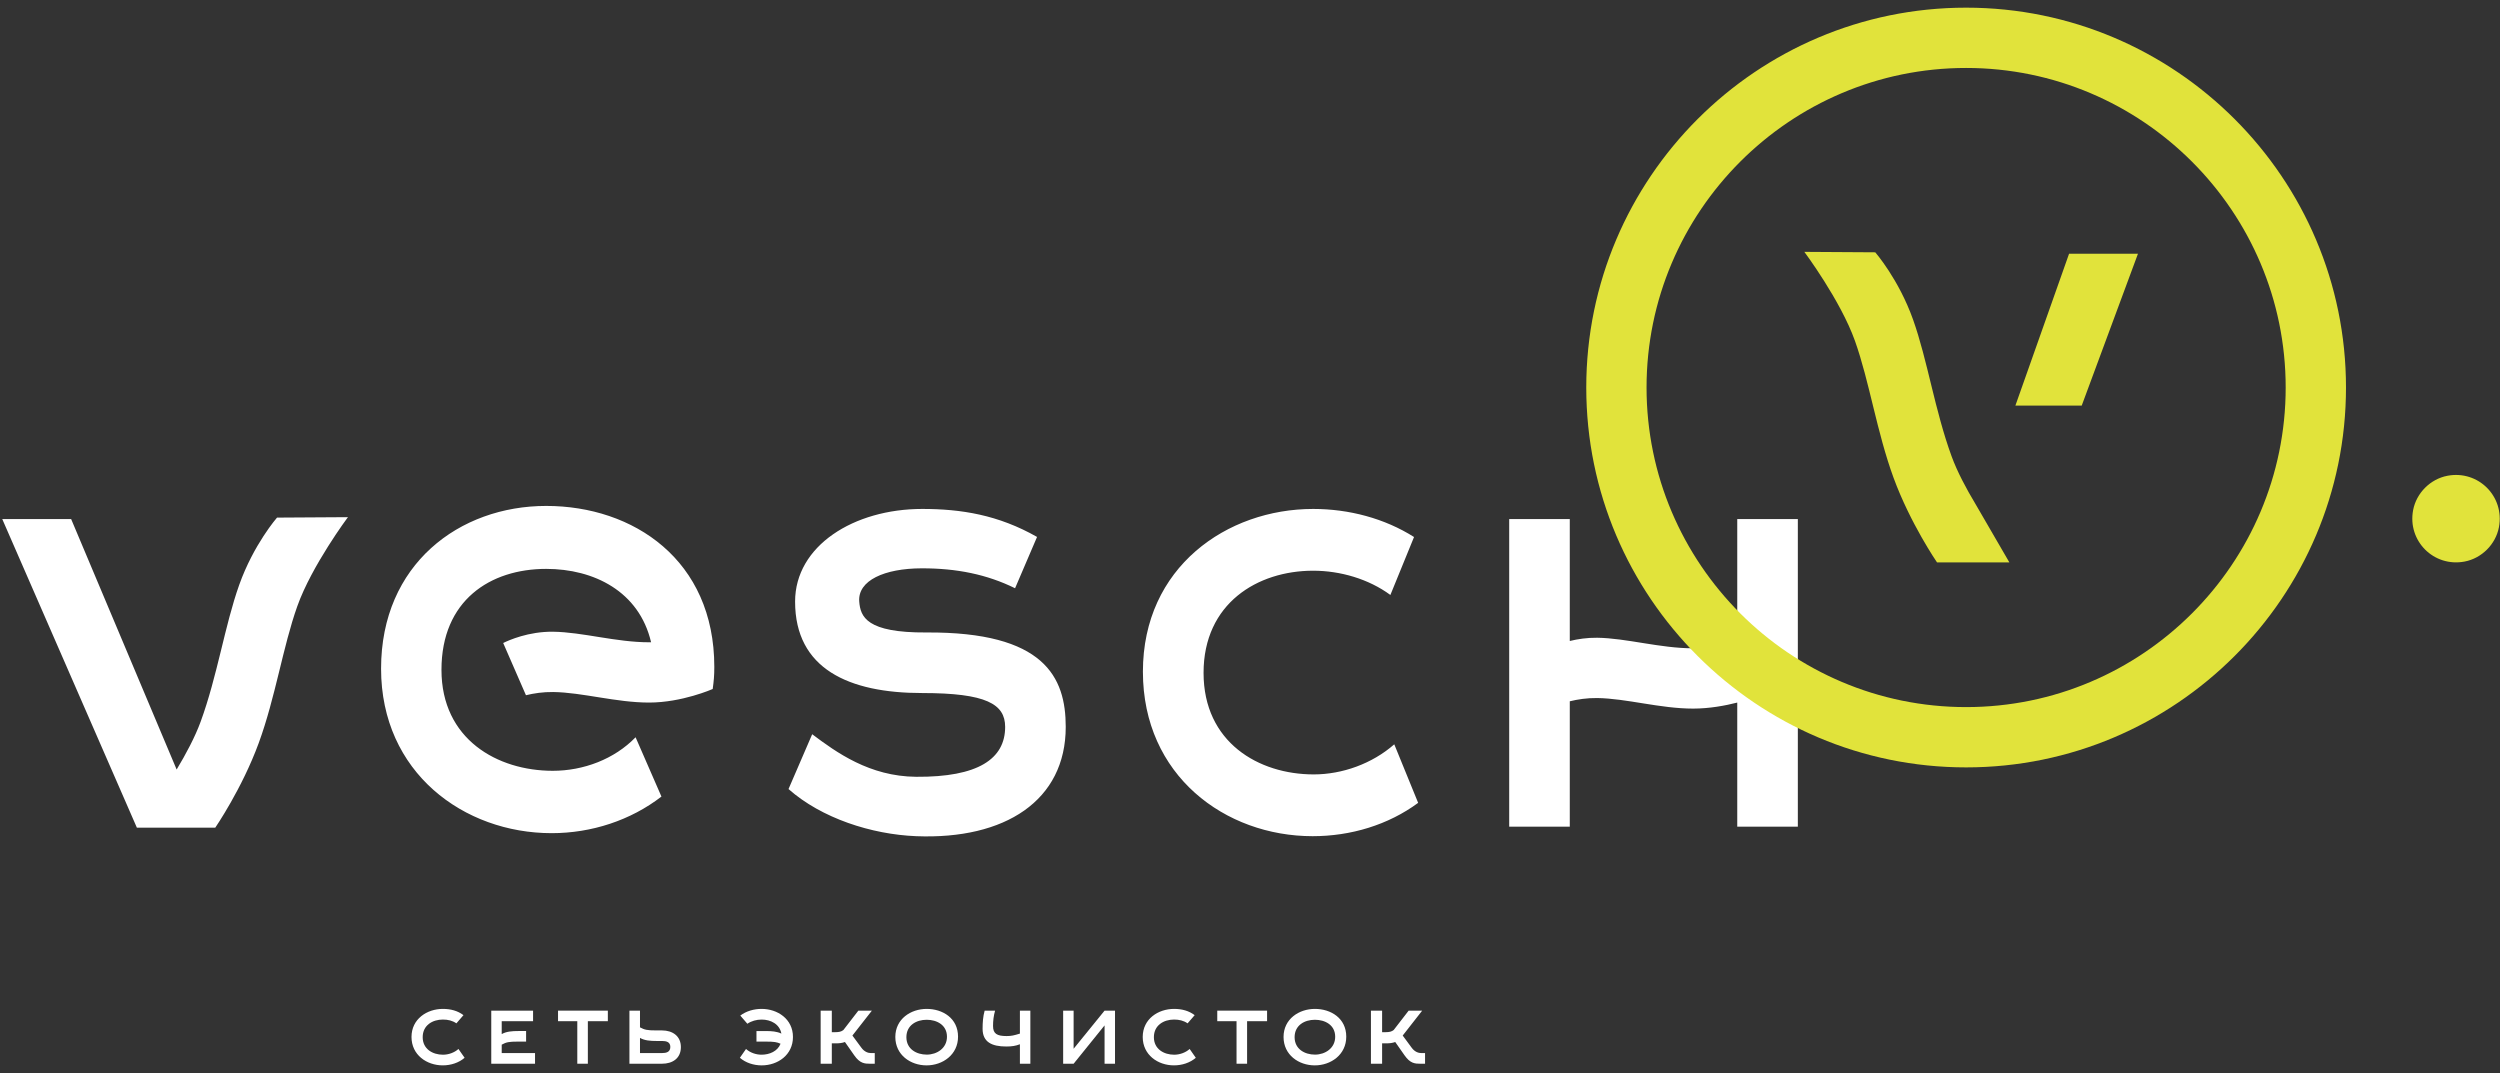 <svg xmlns="http://www.w3.org/2000/svg" width="184" height="79" viewBox="0 0 184 79">
  <rect x="0" y="0" width="184" height="79" fill="#333333" stroke="none"/>
  <g fill="none" fill-rule="evenodd">
    <path fill="#FFF" d="M40.714 46.495C42.855 46.523 45.349 47.272 47.774 47.272 47.824 47.272 47.871 47.27 47.92 47.27 47.041 43.518 43.7 41.87 40.199 41.87 36.082 41.87 32.492 44.186 32.492 49.3 32.492 54.414 36.609 56.731 40.684 56.731 42.946 56.731 45.217 55.875 46.779 54.263L48.682 58.628C46.416 60.377 43.54 61.321 40.601 61.321 34.139 61.321 28.047 56.862 28.047 49.213 28.047 41.52 33.819 37.236 40.199 37.236 46.62 37.236 52.573 41.214 52.573 49.082 52.573 49.723 52.537 50.114 52.455 50.711 52.455 50.711 50.199 51.709 47.774 51.709 45.349 51.709 42.855 50.961 40.714 50.933 39.97 50.923 39.287 51.028 38.71 51.168L37.035 47.325C37.435 47.127 38.895 46.471 40.714 46.495zM20.389 38.096C20.389 38.096 18.668 40.064 17.606 43.047 16.544 46.029 15.997 49.756 14.765 53.122 14.354 54.243 13.696 55.482 13.001 56.637L5.235 38.201.165 38.201 10.074 60.917 15.843 60.917C15.843 60.917 17.809 58.055 19.042 54.688 20.274 51.322 20.821 47.596 21.883 44.613 22.945 41.631 25.607 38.063 25.607 38.063L20.389 38.096zM127.862 38.201L127.862 46.768 127.862 47.271C126.995 47.493 125.825 47.715 124.613 47.715 122.188 47.715 119.694 46.966 117.553 46.938 116.803 46.929 116.116 47.035 115.536 47.177L115.536 38.201 111.077 38.201 111.077 60.843 115.536 60.843 115.536 51.838 115.536 51.615C116.116 51.473 116.803 51.366 117.553 51.376 119.694 51.404 122.188 52.153 124.613 52.153 125.825 52.153 126.995 51.931 127.862 51.709L127.862 60.843 132.321 60.843 132.321 38.201 127.862 38.201zM96.689 56.997C92.635 56.997 88.582 54.637 88.582 49.523 88.582 44.408 92.553 42.004 96.648 42.004 98.651 42.004 100.736 42.614 102.332 43.79L104.073 39.524C101.913 38.158 99.296 37.458 96.648 37.458 90.302 37.458 84.118 41.742 84.118 49.435 84.118 57.084 90.178 61.543 96.608 61.543 99.421 61.543 102.172 60.715 104.376 59.09L102.618 54.781C100.998 56.208 98.788 56.997 96.689 56.997M68.179 46.55C63.765 46.578 63.328 45.386 63.24 44.277 63.117 42.722 65.103 41.835 67.83 41.829 70.416 41.823 72.647 42.279 74.709 43.295L76.327 39.518C73.468 37.892 70.737 37.458 67.873 37.458 62.847 37.458 58.519 40.168 58.519 44.277 58.519 49.216 62.453 51.008 67.873 51.008 72.594 51.008 73.978 51.82 73.979 53.5 73.98 55.86 71.981 57.206 67.429 57.172 63.993 57.146 61.552 55.37 59.777 54.039L58.035 58.074C60.463 60.222 64.138 61.411 67.429 61.543 73.978 61.805 78.438 58.92 78.438 53.5 78.438 49.828 76.863 46.495 68.179 46.55"/>
    <path fill="#E1E33B" d="M144.707,5.002 C131.738,5.002 121.186,15.553 121.186,28.522 C121.186,41.491 131.738,52.042 144.707,52.042 C157.675,52.042 168.226,41.491 168.226,28.522 C168.226,15.553 157.675,5.002 144.707,5.002 M144.707,56.48 C129.291,56.48 116.749,43.938 116.749,28.522 C116.749,13.106 129.291,0.564 144.707,0.564 C160.123,0.564 172.665,13.106 172.665,28.522 C172.665,43.938 160.123,56.48 144.707,56.48"/>
    <polygon fill="#E1E33B" points="152.284 18.675 157.354 18.675 153.214 29.853 148.332 29.853"/>
    <path fill="#E1E33B" d="M138.018 18.57C138.018 18.57 139.739 20.538 140.801 23.521 141.863 26.503 142.409 30.23 143.642 33.596 144.053 34.717 144.711 35.956 145.405 37.111L147.889 41.391 142.564 41.391C142.564 41.391 140.598 38.529 139.365 35.162 138.133 31.796 137.586 28.07 136.524 25.087 135.462 22.104 132.8 18.537 132.8 18.537L138.018 18.57zM177.606 37.544C177.176 39.811 179.127 41.761 181.393 41.331 182.653 41.093 183.683 40.063 183.921 38.804 184.351 36.537 182.401 34.587 180.134 35.016 178.875 35.255 177.845 36.285 177.606 37.544"/>
    <path fill="#FFF" d="M34.195 77.853C33.765 78.222 33.184 78.411 32.588 78.411 31.404 78.411 30.287 77.642 30.287 76.322 30.287 74.994 31.427 74.255 32.596 74.255 33.169 74.255 33.682 74.391 34.112 74.715L33.591 75.318C33.297 75.115 32.965 75.039 32.596 75.039 31.841 75.039 31.11 75.454 31.11 76.337 31.11 77.219 31.856 77.627 32.603 77.627 33.011 77.627 33.44 77.476 33.742 77.204L34.195 77.853zM36.926 77.506L39.378 77.506 39.378 78.29 36.157 78.29 36.157 74.383 39.234 74.383 39.234 75.16 36.926 75.16 36.926 76.11C37.266 75.914 37.695 75.884 38.148 75.884L38.721 75.884 38.721 76.661 38.148 76.661C37.431 76.661 37.266 76.706 36.926 76.887L36.926 77.506z"/>
    <polygon fill="#FFF" points="43.266 75.16 43.266 78.29 42.489 78.29 42.489 75.16 41.071 75.16 41.071 74.383 44.737 74.383 44.737 75.16"/>
    <path fill="#FFF" d="M48.725 77.506C49.042 77.506 49.336 77.431 49.336 77.053 49.336 76.684 49.034 76.616 48.725 76.616L48.325 76.616C47.873 76.616 47.443 76.586 47.103 76.389L47.103 77.506 48.725 77.506zM47.103 75.613C47.443 75.793 47.609 75.839 48.325 75.839L48.725 75.839C49.502 75.839 50.113 76.254 50.113 77.068 50.113 77.891 49.502 78.29 48.725 78.29L46.326 78.29 46.326 74.383 47.103 74.383 47.103 75.613zM54.907 77.204C55.209 77.477 55.639 77.626 56.046 77.626 56.642 77.626 57.231 77.371 57.449 76.82 57.185 76.7 56.982 76.662 56.378 76.662L55.676 76.662 55.676 75.885 56.378 75.885C56.793 75.885 57.185 75.915 57.51 76.073 57.381 75.371 56.725 75.04 56.054 75.04 55.684 75.04 55.299 75.145 55.005 75.349L54.485 74.746C54.915 74.421 55.48 74.255 56.054 74.255 57.223 74.255 58.362 74.995 58.362 76.322 58.362 77.641 57.246 78.412 56.061 78.412 55.465 78.412 54.884 78.222 54.455 77.853L54.907 77.204zM61.221 78.291L60.4 78.291 60.4 74.383 61.221 74.383 61.221 75.968 61.478 75.968C61.749 75.968 61.923 75.93 62.074 75.809L63.175 74.383 64.171 74.383 62.737 76.216 63.394 77.107C63.627 77.431 63.914 77.507 64.111 77.507L64.382 77.507 64.382 78.291 64.043 78.291C63.636 78.291 63.288 78.268 62.873 77.673L62.188 76.692C61.983 76.767 61.764 76.79 61.553 76.79L61.221 76.79 61.221 78.291zM68.204 75.055C67.449 75.055 66.71 75.455 66.71 76.337 66.71 77.22 67.465 77.62 68.211 77.62 68.951 77.62 69.697 77.152 69.697 76.307 69.697 75.432 68.943 75.055 68.204 75.055M68.196 78.412C67.012 78.412 65.896 77.642 65.896 76.322 65.896 74.995 67.035 74.255 68.204 74.255 69.381 74.255 70.512 74.942 70.512 76.3 70.512 77.627 69.381 78.412 68.196 78.412M75.834 74.383L75.834 78.291 75.065 78.291 75.065 76.857C74.755 76.978 74.469 77.023 74.061 77.023 72.99 77.023 72.319 76.691 72.319 75.718 72.319 75.266 72.349 74.813 72.47 74.383L73.239 74.383C73.126 74.775 73.088 75.137 73.088 75.515 73.088 76.08 73.375 76.254 74.084 76.254 74.438 76.254 74.62 76.209 75.065 76.073L75.065 74.383 75.834 74.383z"/>
    <polygon fill="#FFF" points="81.296 74.383 82.065 74.383 82.065 78.291 81.296 78.291 81.296 75.469 79.018 78.291 78.248 78.291 78.248 74.383 79.018 74.383 79.018 77.189"/>
    <path fill="#FFF" d="M88.011,77.853 C87.581,78.222 87,78.411 86.404,78.411 C85.22,78.411 84.104,77.642 84.104,76.322 C84.104,74.994 85.243,74.255 86.412,74.255 C86.985,74.255 87.498,74.391 87.928,74.715 L87.407,75.318 C87.113,75.115 86.781,75.039 86.412,75.039 C85.657,75.039 84.926,75.454 84.926,76.337 C84.926,77.219 85.672,77.627 86.419,77.627 C86.827,77.627 87.257,77.476 87.558,77.204 L88.011,77.853 Z"/>
    <polygon fill="#FFF" points="91.786 75.16 91.786 78.29 91.009 78.29 91.009 75.16 89.591 75.16 89.591 74.383 93.257 74.383 93.257 75.16"/>
    <path fill="#FFF" d="M96.777 75.055C96.022 75.055 95.283 75.455 95.283 76.337 95.283 77.22 96.038 77.62 96.784 77.62 97.524 77.62 98.27 77.152 98.27 76.307 98.27 75.432 97.516 75.055 96.777 75.055M96.769 78.412C95.585 78.412 94.469 77.642 94.469 76.322 94.469 74.995 95.608 74.255 96.777 74.255 97.954 74.255 99.085 74.942 99.085 76.3 99.085 77.627 97.954 78.412 96.769 78.412M101.723 78.291L100.901 78.291 100.901 74.383 101.723 74.383 101.723 75.968 101.979 75.968C102.251 75.968 102.425 75.93 102.575 75.809L103.677 74.383 104.673 74.383 103.239 76.216 103.895 77.107C104.129 77.431 104.416 77.507 104.612 77.507L104.884 77.507 104.884 78.291 104.544 78.291C104.137 78.291 103.79 78.268 103.375 77.673L102.689 76.692C102.485 76.767 102.266 76.79 102.055 76.79L101.723 76.79 101.723 78.291z"/>
  </g>
</svg>
